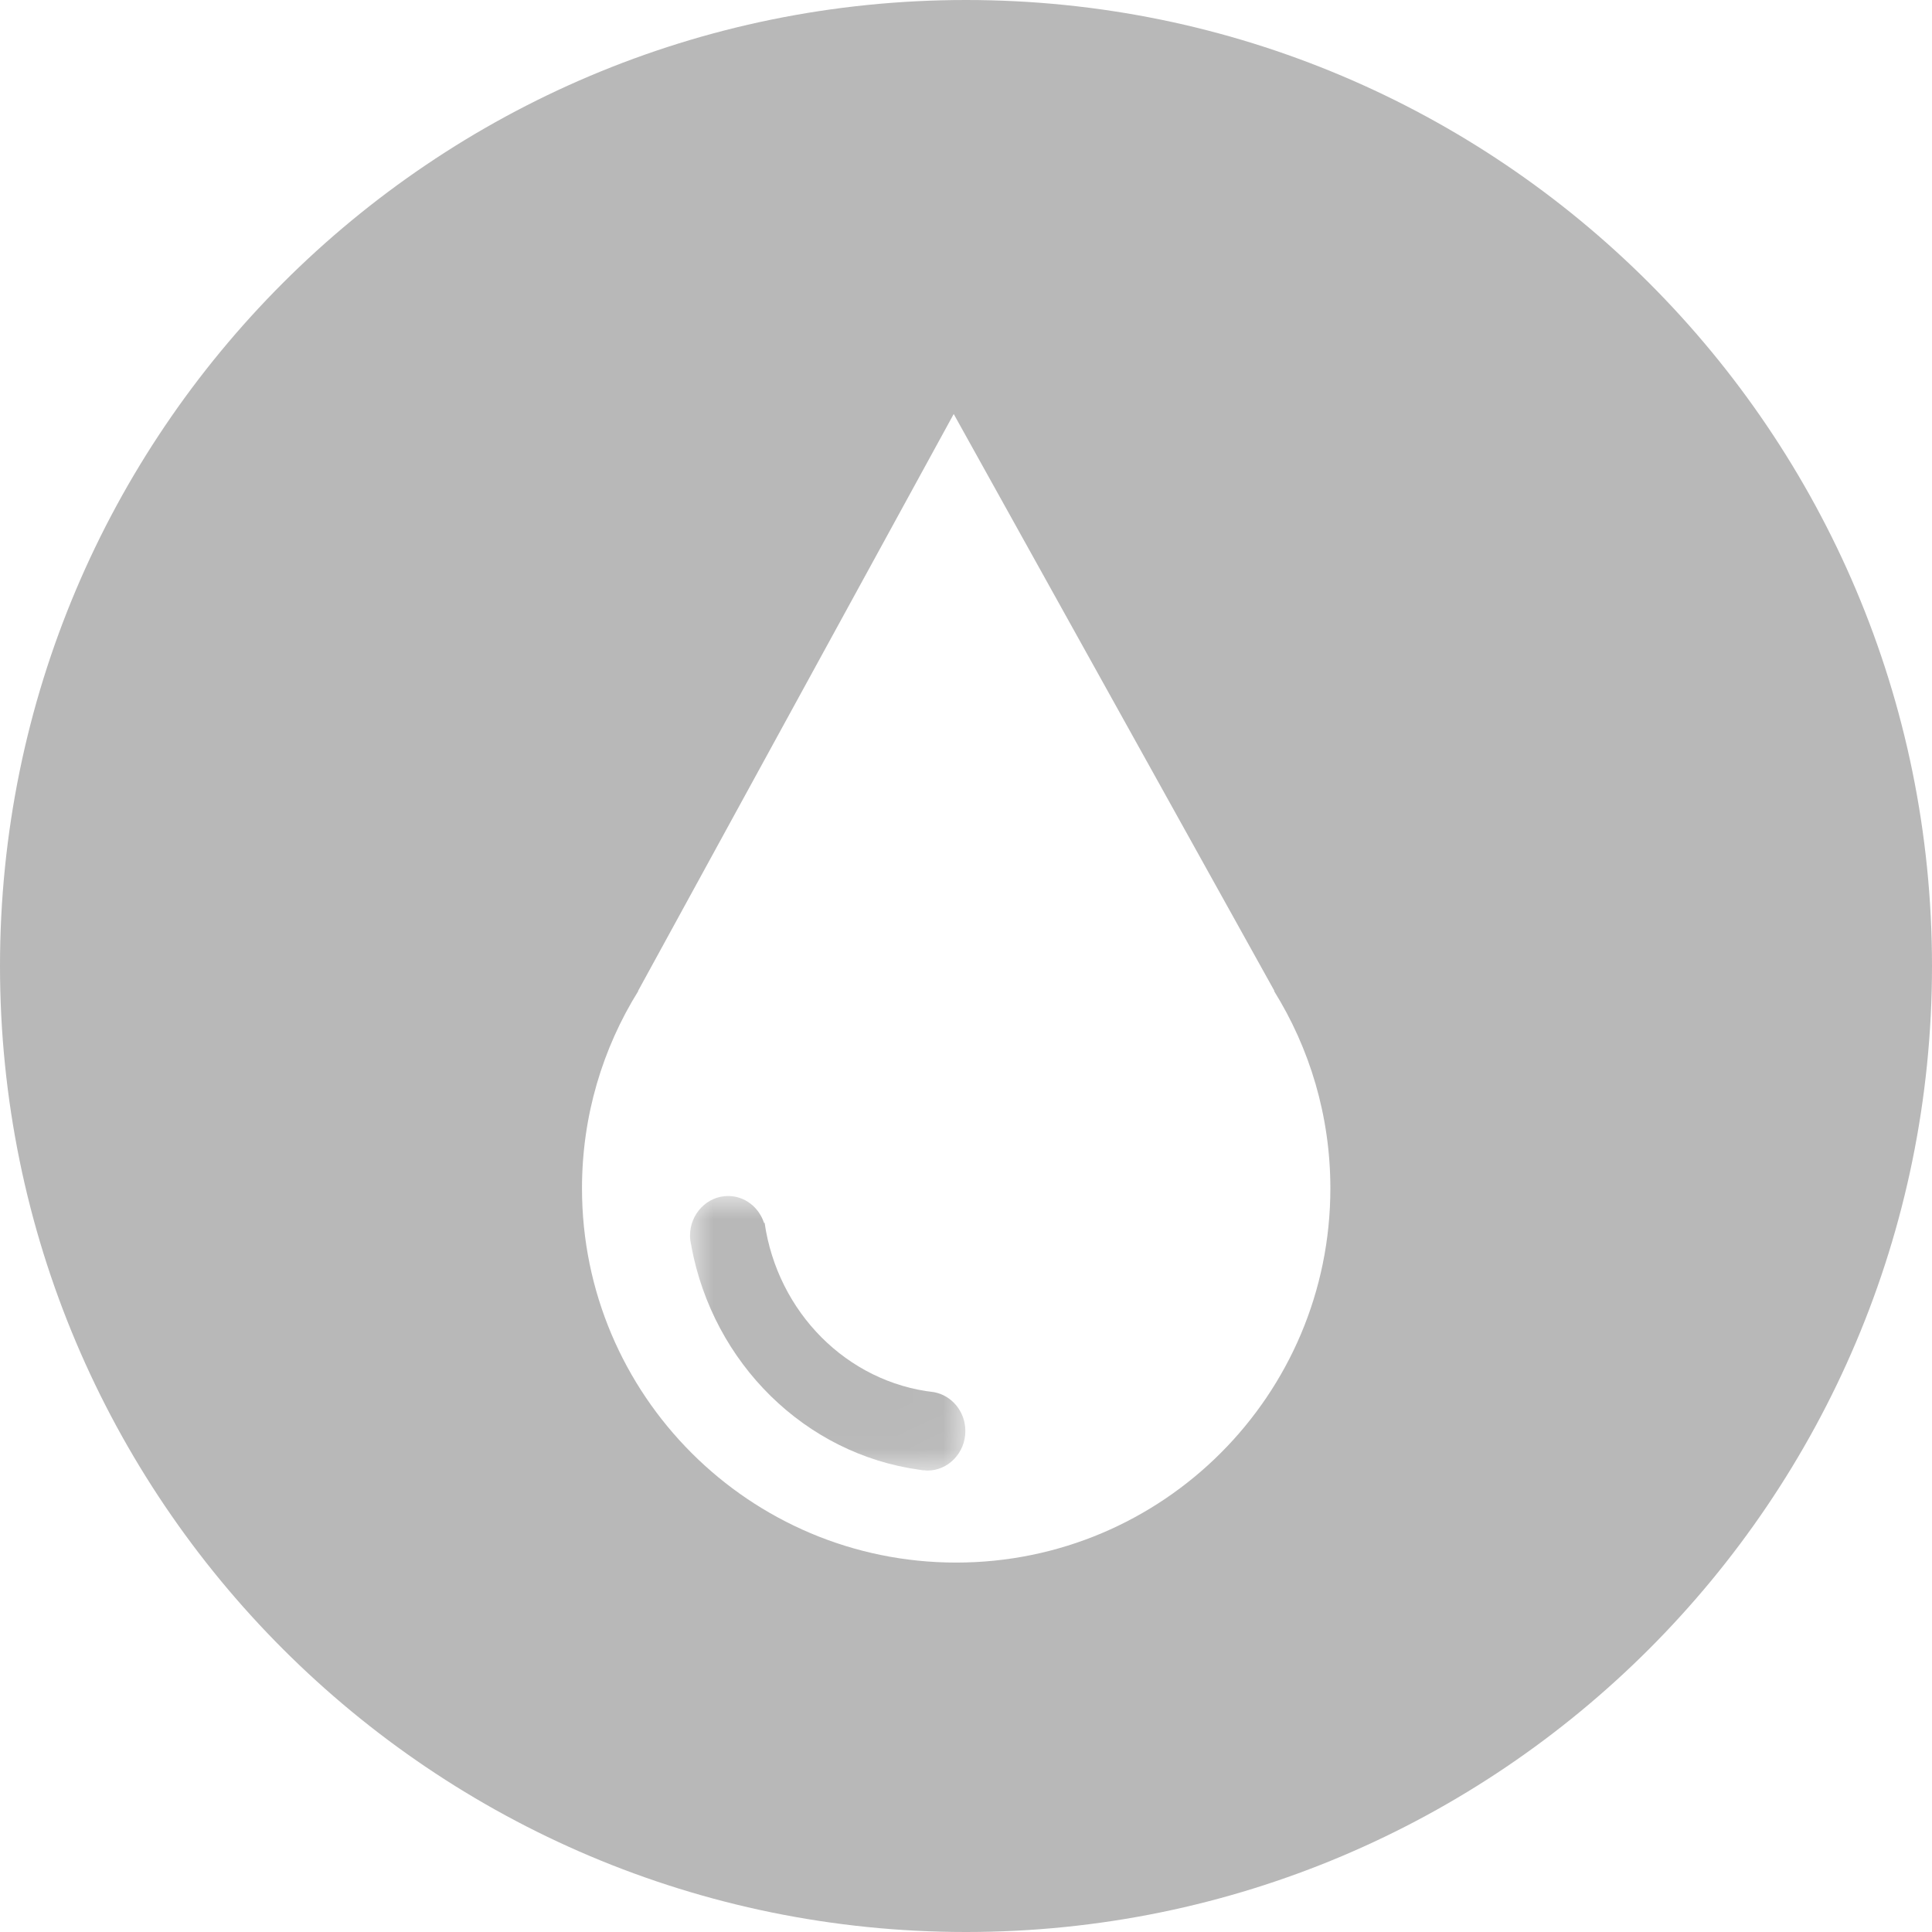 <?xml version="1.0" encoding="UTF-8" standalone="no"?>
<svg width="42px" height="42px" viewBox="0 0 42 42" version="1.1" xmlns="http://www.w3.org/2000/svg" xmlns:xlink="http://www.w3.org/1999/xlink">
    <!-- Generator: Sketch 39.1 (31720) - http://www.bohemiancoding.com/sketch -->
    <title>Group 8</title>
    <desc>Created with Sketch.</desc>
    <defs>
        <polygon id="path-1" points="2.993 5.969 5.986 5.969 5.986 8.8817842e-16 2.993 8.8817842e-16 2.40000008e-05 0 2.40000008e-05 5.969 2.993 5.969"></polygon>
    </defs>
    <g id="Page-1" stroke="none" stroke-width="1" fill="none" fill-rule="evenodd">
        <g id="QuemSomos_1024" transform="translate(-548, -96)">
            <g id="Group-8" transform="translate(548, 96)">
                <path d="M21,42 C32.598,42 42,32.598 42,21 C42,9.402 32.598,0 21,0 C9.402,0 0,9.402 0,21 C0,32.598 9.402,42 21,42 Z M27.696,21.542 L27.705,21.542 L20.733,9 L13.871,21.542 L13.877,21.542 C13.101,22.788 12.652,24.258 12.652,25.834 C12.652,30.327 16.293,33.969 20.786,33.969 C25.279,33.969 28.921,30.327 28.921,25.834 C28.921,24.258 28.471,22.788 27.696,21.542 Z" id="Combined-Shape" fill="#B8B8B8"></path>
                <g id="Page-1" transform="translate(15, 26)">
                    <mask id="mask-2" fill="white">
                        <use xlink:href="#path-1"></use>
                    </mask>
                    <g id="Clip-2"></g>
                    <path d="M5.303,4.264 C3.412,4.051 1.903,2.527 1.622,0.583 L1.61,0.587 C1.499,0.246 1.193,0 0.829,0 C0.371,0 2.40000008e-05,0.387 2.40000008e-05,0.864 C2.40000008e-05,0.944 0.014,1.02 0.033,1.093 L0.03,1.095 C0.505,3.638 2.502,5.611 4.993,5.952 C4.994,5.952 4.995,5.952 4.997,5.952 C5.024,5.956 5.051,5.962 5.078,5.965 L5.079,5.961 C5.106,5.963 5.133,5.969 5.16,5.969 C5.616,5.969 5.986,5.584 5.986,5.109 C5.986,4.685 5.691,4.335 5.303,4.264" id="Fill-1" fill="#B8B8B8" mask="url(#mask-2)"></path>
                </g>
            </g>
        </g>
    </g>
</svg>